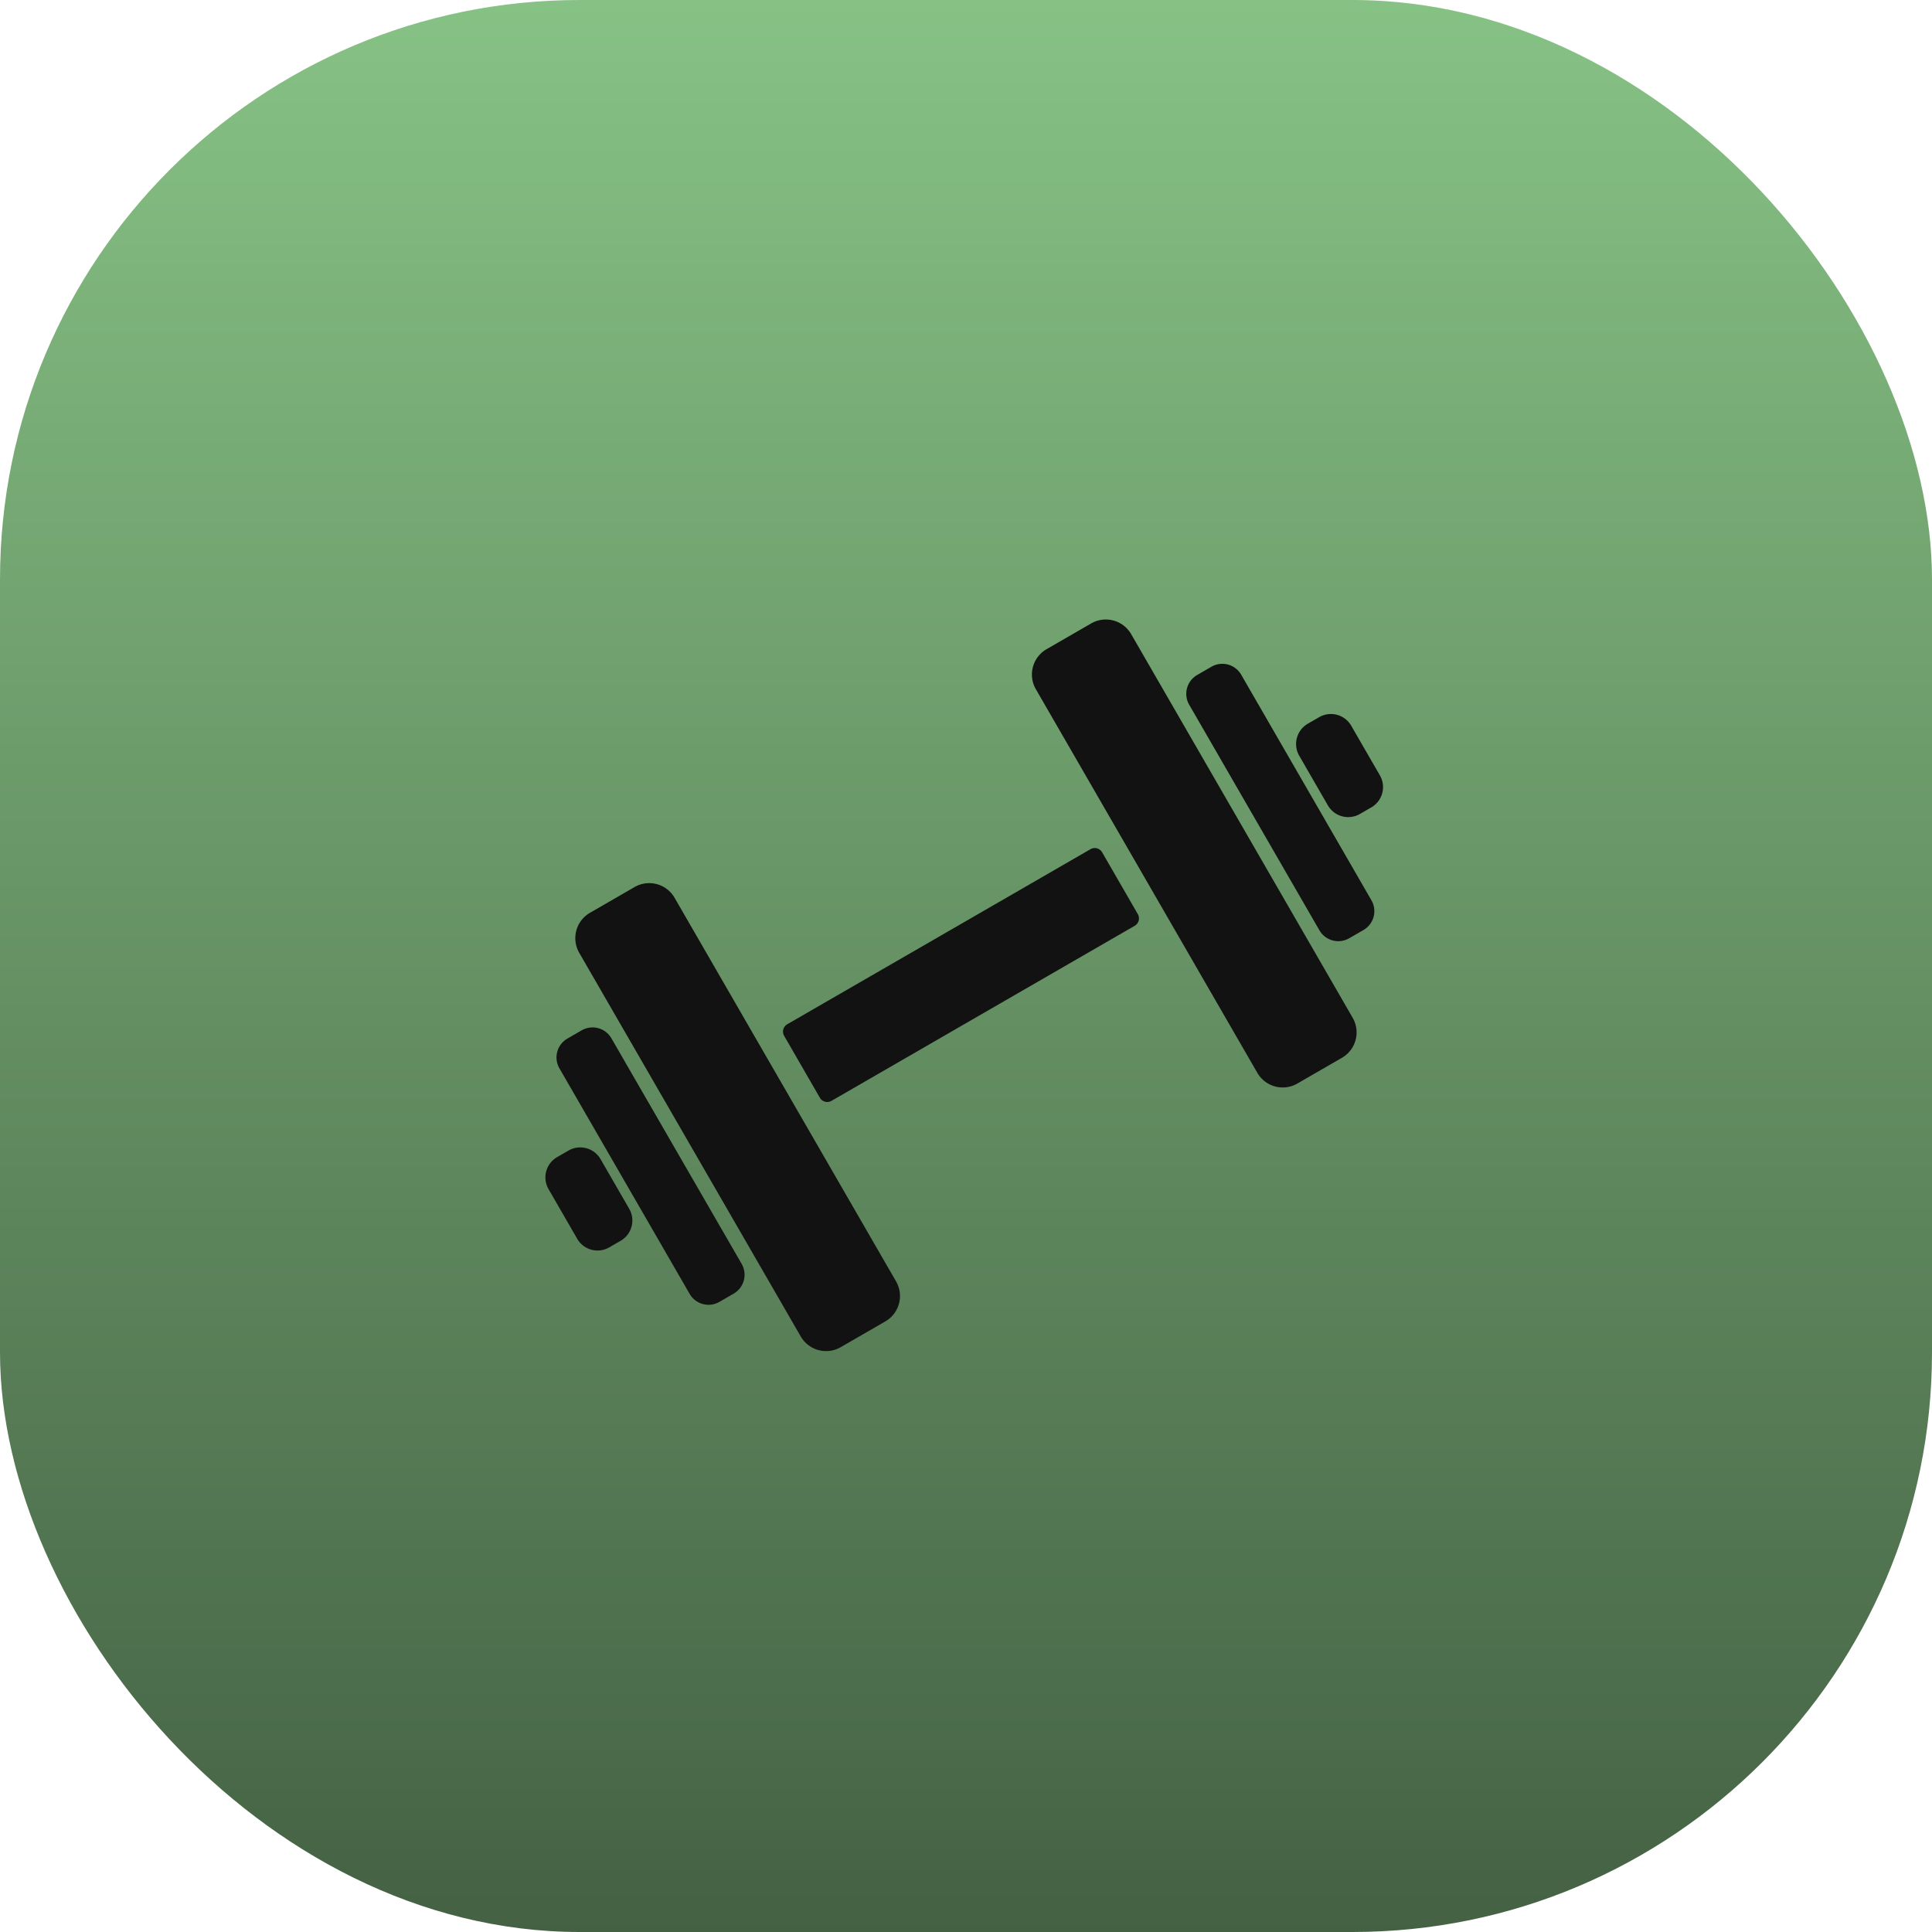 <svg xmlns="http://www.w3.org/2000/svg" xmlns:xlink="http://www.w3.org/1999/xlink" width="50" height="50" viewBox="0 0 50 50">
  <defs>
    <linearGradient id="linear-gradient" x1="0.5" x2="0.5" y2="1" gradientUnits="objectBoundingBox">
      <stop offset="0" stop-color="#87c285"/>
      <stop offset="1" stop-color="#446143"/>
    </linearGradient>
  </defs>
  <g id="Group_147" data-name="Group 147" transform="translate(-327 -852)">
    <rect id="Rectangle_35" data-name="Rectangle 35" width="50" height="50" rx="15" transform="translate(327 852)" fill="url(#linear-gradient)"/>
    <g id="Layer_3" transform="translate(338.369 877.878) rotate(-30)">
      <path id="Path_53" data-name="Path 53" d="M120.88,163.424h-1.337a.758.758,0,0,1-.756-.756V151.2a.758.758,0,0,1,.756-.756h1.337a.758.758,0,0,1,.756.756v11.464A.758.758,0,0,1,120.88,163.424Z" transform="translate(-115.041 -150.447)" fill="#121212"/>
      <path id="Path_54" data-name="Path 54" d="M88.992,198.357h-.43a.564.564,0,0,1-.562-.562v-6.744a.564.564,0,0,1,.562-.562h.43a.564.564,0,0,1,.562.562v6.744A.564.564,0,0,1,88.992,198.357Z" transform="translate(-86.193 -187.965)" fill="#121212"/>
      <path id="Path_55" data-name="Path 55" d="M60.282,233.231h-.344a.607.607,0,0,1-.605-.605v-1.487a.607.607,0,0,1,.605-.605h.344a.607.607,0,0,1,.605.605v1.487A.607.607,0,0,1,60.282,233.231Z" transform="translate(-59.333 -225.486)" fill="#121212"/>
      <path id="Path_56" data-name="Path 56" d="M336.089,163.424h1.337a.758.758,0,0,0,.756-.756V151.2a.758.758,0,0,0-.756-.756h-1.337a.758.758,0,0,0-.756.756v11.464A.758.758,0,0,0,336.089,163.424Z" transform="translate(-317.942 -150.447)" fill="#121212"/>
      <path id="Path_57" data-name="Path 57" d="M387.229,198.357h.43a.564.564,0,0,0,.562-.562v-6.744a.564.564,0,0,0-.562-.562h-.43a.564.564,0,0,0-.562.562v6.744A.564.564,0,0,0,387.229,198.357Z" transform="translate(-366.04 -187.965)" fill="#121212"/>
      <path id="Path_58" data-name="Path 58" d="M415.939,233.231h.344a.607.607,0,0,0,.605-.605v-1.487a.607.607,0,0,0-.605-.605h-.344a.607.607,0,0,0-.605.605v1.487A.607.607,0,0,0,415.939,233.231Z" transform="translate(-392.901 -225.486)" fill="#121212"/>
      <path id="Path_59" data-name="Path 59" d="M183.88,232.823h-9.064a.22.22,0,0,1-.219-.219v-1.851a.22.22,0,0,1,.219-.219h9.064a.22.22,0,0,1,.219.219V232.6A.22.22,0,0,1,183.88,232.823Z" transform="translate(-167.333 -225.486)" fill="#121212"/>
    </g>
  </g>
</svg>
